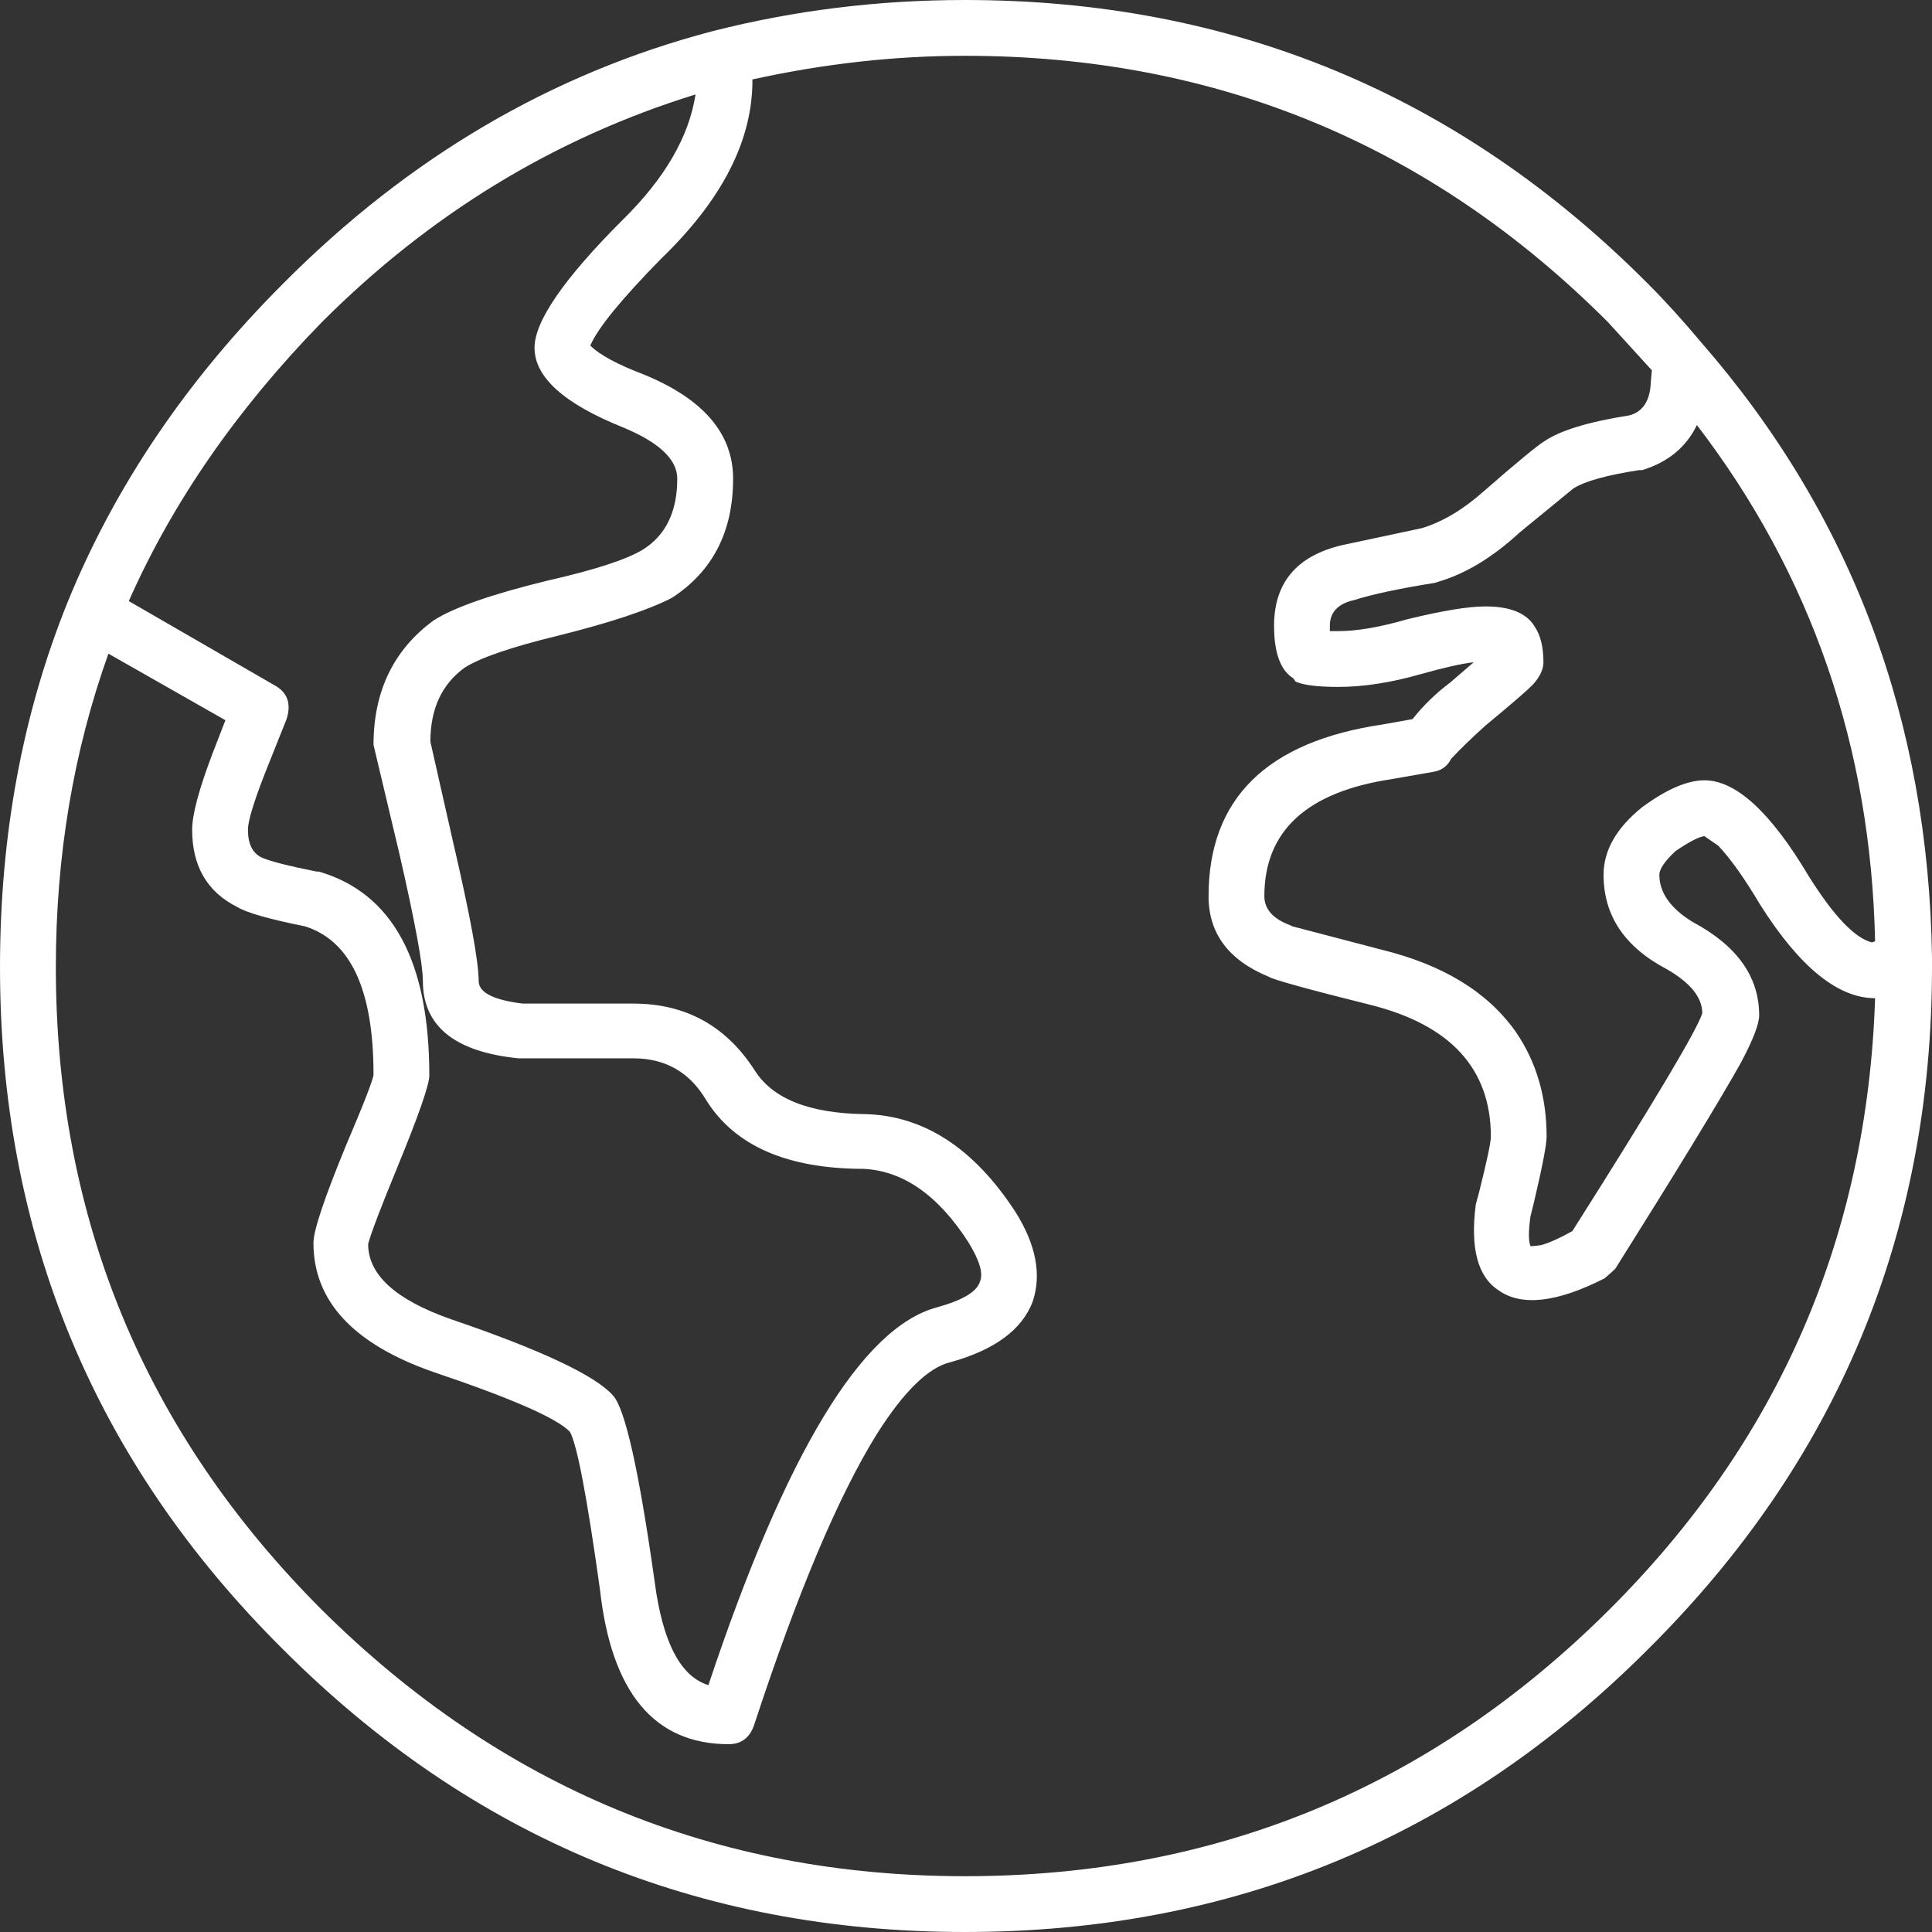 <?xml version="1.0" encoding="UTF-8"?>
<svg width="42px" height="42px" viewBox="0 0 42 42" version="1.1" xmlns="http://www.w3.org/2000/svg" xmlns:xlink="http://www.w3.org/1999/xlink">
    <rect x="0" y="0" width="42" height="42" fill="#333333" stroke="none"/>
    <!-- Generator: Sketch 50.2 (55047) - http://www.bohemiancoding.com/sketch -->
    <title>Group 13</title>
    <desc>Created with Sketch.</desc>
    <defs></defs>
    <g id="Page-1" stroke="none" stroke-width="1" fill="none" fill-rule="evenodd">
        <g id="Practice-Areas" transform="translate(-810, -1400)" fill="#FFFFFF" fill-rule="nonzero">
            <g id="areas" transform="translate(80, 164)">
                <g id="Group-8" transform="translate(670, 1236)">
                    <g id="Group-13" transform="translate(60, 0)">
                        <path d="M34.953,7 C31.096,3.142 26.437,1.213 20.977,1.213 C19.452,1.213 17.913,1.384 16.357,1.727 L16.357,1.75 C16.357,3.057 15.696,4.347 14.373,5.623 C13.503,6.51 12.989,7.14 12.833,7.513 C13.036,7.715 13.425,7.925 14,8.143 C15.291,8.673 15.937,9.427 15.937,10.407 C15.937,11.558 15.493,12.421 14.606,12.997 C14.093,13.261 13.276,13.533 12.156,13.813 C11.13,14.062 10.445,14.295 10.103,14.513 C9.606,14.871 9.356,15.408 9.356,16.123 L9.847,18.293 C10.22,19.896 10.406,20.907 10.406,21.327 C10.406,21.575 10.725,21.739 11.363,21.817 L13.767,21.817 C14.903,21.817 15.781,22.299 16.403,23.263 C16.792,23.885 17.593,24.205 18.806,24.22 C20.082,24.251 21.171,24.959 22.073,26.343 C22.524,27.059 22.648,27.713 22.447,28.303 C22.213,28.91 21.622,29.345 20.673,29.61 C20.191,29.719 19.654,30.24 19.063,31.173 C18.223,32.527 17.337,34.627 16.403,37.473 C16.31,37.769 16.123,37.917 15.843,37.917 C14.225,37.917 13.292,36.797 13.043,34.557 C12.763,32.55 12.546,31.407 12.39,31.127 C12.11,30.831 11.115,30.396 9.404,29.82 C7.677,29.213 6.814,28.28 6.814,27.02 C6.814,26.756 7.047,26.056 7.514,24.92 C7.918,23.971 8.12,23.45 8.12,23.357 C8.12,21.521 7.623,20.448 6.627,20.137 C5.849,19.981 5.359,19.841 5.157,19.717 C4.504,19.39 4.177,18.83 4.177,18.037 C4.177,17.71 4.325,17.158 4.62,16.38 L4.9,15.657 L2.357,14.21 C1.595,16.341 1.214,18.613 1.214,21.023 C1.214,26.483 3.142,31.142 7,35 C10.889,38.858 15.548,40.787 20.977,40.787 C26.437,40.787 31.103,38.858 34.977,35 C38.663,31.329 40.592,26.895 40.763,21.7 C39.955,21.7 39.122,21.023 38.266,19.67 C37.924,19.095 37.621,18.667 37.356,18.387 L37.053,18.177 C36.929,18.192 36.719,18.301 36.423,18.503 C36.19,18.721 36.073,18.892 36.073,19.017 C36.073,19.405 36.315,19.747 36.797,20.043 C37.761,20.557 38.243,21.233 38.243,22.073 C38.243,22.26 38.111,22.602 37.847,23.1 C37.395,23.909 36.485,25.402 35.116,27.58 C35.07,27.627 34.992,27.697 34.883,27.79 C33.841,28.319 33.071,28.405 32.573,28.047 C32.122,27.751 31.959,27.129 32.083,26.18 L32.153,25.923 C32.324,25.239 32.41,24.835 32.41,24.71 C32.41,23.232 31.531,22.275 29.773,21.84 C28.404,21.498 27.673,21.295 27.58,21.233 C26.709,20.875 26.273,20.292 26.273,19.483 C26.273,17.367 27.533,16.123 30.053,15.75 L30.707,15.633 C30.94,15.338 31.213,15.073 31.523,14.84 L32.037,14.397 C31.773,14.427 31.391,14.513 30.894,14.653 C30.24,14.84 29.641,14.933 29.097,14.933 C28.646,14.933 28.335,14.895 28.164,14.817 L28.117,14.747 C27.837,14.575 27.697,14.194 27.697,13.603 C27.697,12.67 28.187,12.087 29.167,11.853 L30.917,11.48 C31.368,11.34 31.811,11.075 32.247,10.687 C32.978,10.049 33.422,9.683 33.577,9.59 C33.919,9.357 34.534,9.17 35.42,9.03 C35.716,8.952 35.872,8.711 35.887,8.307 L35.91,8.05 L34.953,7 Z M36.983,7.443 C40.25,11.192 41.923,15.649 42,20.813 L42,21.023 C42,26.825 39.939,31.773 35.817,35.863 C31.725,39.955 26.779,42 20.977,42 C15.19,42 10.251,39.955 6.16,35.863 C2.053,31.788 0,26.841 0,21.023 C0,18.161 0.49,15.517 1.47,13.09 C2.497,10.57 4.06,8.26 6.16,6.16 C8.882,3.423 11.993,1.595 15.493,0.677 C17.267,0.225 19.095,0 20.977,0 C26.779,0 31.725,2.053 35.817,6.16 C36.19,6.533 36.579,6.961 36.983,7.443 Z M28.91,13.72 L29.097,13.72 C29.501,13.72 29.999,13.634 30.59,13.463 C31.352,13.277 31.92,13.183 32.293,13.183 C32.79,13.183 33.133,13.308 33.32,13.557 L33.366,13.627 C33.491,13.813 33.553,14.07 33.553,14.397 C33.553,14.552 33.475,14.715 33.32,14.887 C33.18,15.027 32.837,15.323 32.293,15.773 C31.982,16.053 31.733,16.295 31.546,16.497 C31.468,16.652 31.344,16.745 31.172,16.777 L30.239,16.94 C28.404,17.22 27.486,18.068 27.486,19.483 C27.486,19.763 27.672,19.973 28.046,20.113 L28.093,20.137 L30.053,20.65 C31.375,20.977 32.339,21.567 32.946,22.423 C33.397,23.077 33.622,23.839 33.622,24.71 C33.622,24.881 33.53,25.363 33.342,26.157 L33.272,26.437 C33.226,26.763 33.226,26.981 33.272,27.09 C33.335,27.09 33.413,27.082 33.506,27.067 C33.677,27.02 33.903,26.919 34.182,26.763 C35.956,23.963 36.897,22.384 37.006,22.027 C37.006,21.685 36.749,21.365 36.236,21.07 C35.318,20.588 34.86,19.903 34.86,19.017 C34.86,18.488 35.14,17.997 35.7,17.547 C36.229,17.158 36.68,16.963 37.053,16.963 C37.737,16.963 38.492,17.655 39.316,19.04 C39.861,19.911 40.32,20.393 40.693,20.487 L40.763,20.463 C40.67,16.232 39.378,12.491 36.889,9.24 C36.656,9.723 36.259,10.049 35.699,10.22 L35.63,10.22 C34.93,10.329 34.455,10.461 34.206,10.617 L33.039,11.573 C32.448,12.118 31.857,12.475 31.266,12.647 L31.196,12.67 C30.418,12.795 29.835,12.919 29.446,13.043 C29.088,13.121 28.91,13.308 28.91,13.603 L28.91,13.72 L28.91,13.72 Z M21.047,26.997 C20.394,25.985 19.639,25.457 18.783,25.41 C17.119,25.41 15.975,24.913 15.353,23.917 C14.995,23.31 14.467,23.007 13.767,23.007 L11.27,23.007 C9.885,22.867 9.193,22.307 9.193,21.327 C9.193,20.969 9.023,20.043 8.68,18.55 L8.12,16.193 C8.12,15.027 8.556,14.125 9.427,13.487 C9.863,13.207 10.687,12.919 11.9,12.623 C12.927,12.39 13.619,12.165 13.977,11.947 C14.474,11.635 14.723,11.122 14.723,10.407 C14.723,9.987 14.327,9.613 13.533,9.287 C12.258,8.773 11.62,8.198 11.62,7.56 C11.62,6.985 12.257,6.059 13.533,4.783 C14.451,3.881 14.98,2.971 15.12,2.053 C12.056,3.002 9.349,4.651 7,7 C5.149,8.897 3.749,10.92 2.8,13.067 L5.95,14.887 C6.246,15.042 6.339,15.291 6.23,15.633 L5.764,16.8 C5.515,17.438 5.39,17.85 5.39,18.037 C5.39,18.348 5.491,18.55 5.693,18.643 C5.865,18.721 6.261,18.823 6.883,18.947 L6.93,18.947 C8.533,19.413 9.333,20.891 9.333,23.38 C9.333,23.582 9.1,24.251 8.633,25.387 C8.275,26.258 8.065,26.81 8.003,27.043 C8.003,27.713 8.602,28.257 9.8,28.677 C11.76,29.346 12.935,29.898 13.323,30.333 C13.588,30.613 13.891,31.967 14.233,34.393 C14.405,35.7 14.793,36.447 15.4,36.633 C17.08,31.593 18.737,28.855 20.37,28.42 C20.93,28.265 21.241,28.078 21.303,27.86 C21.381,27.689 21.296,27.401 21.047,26.997 Z" id="Shape"></path>
                    </g>
                </g>
            </g>
        </g>
    </g>
</svg>